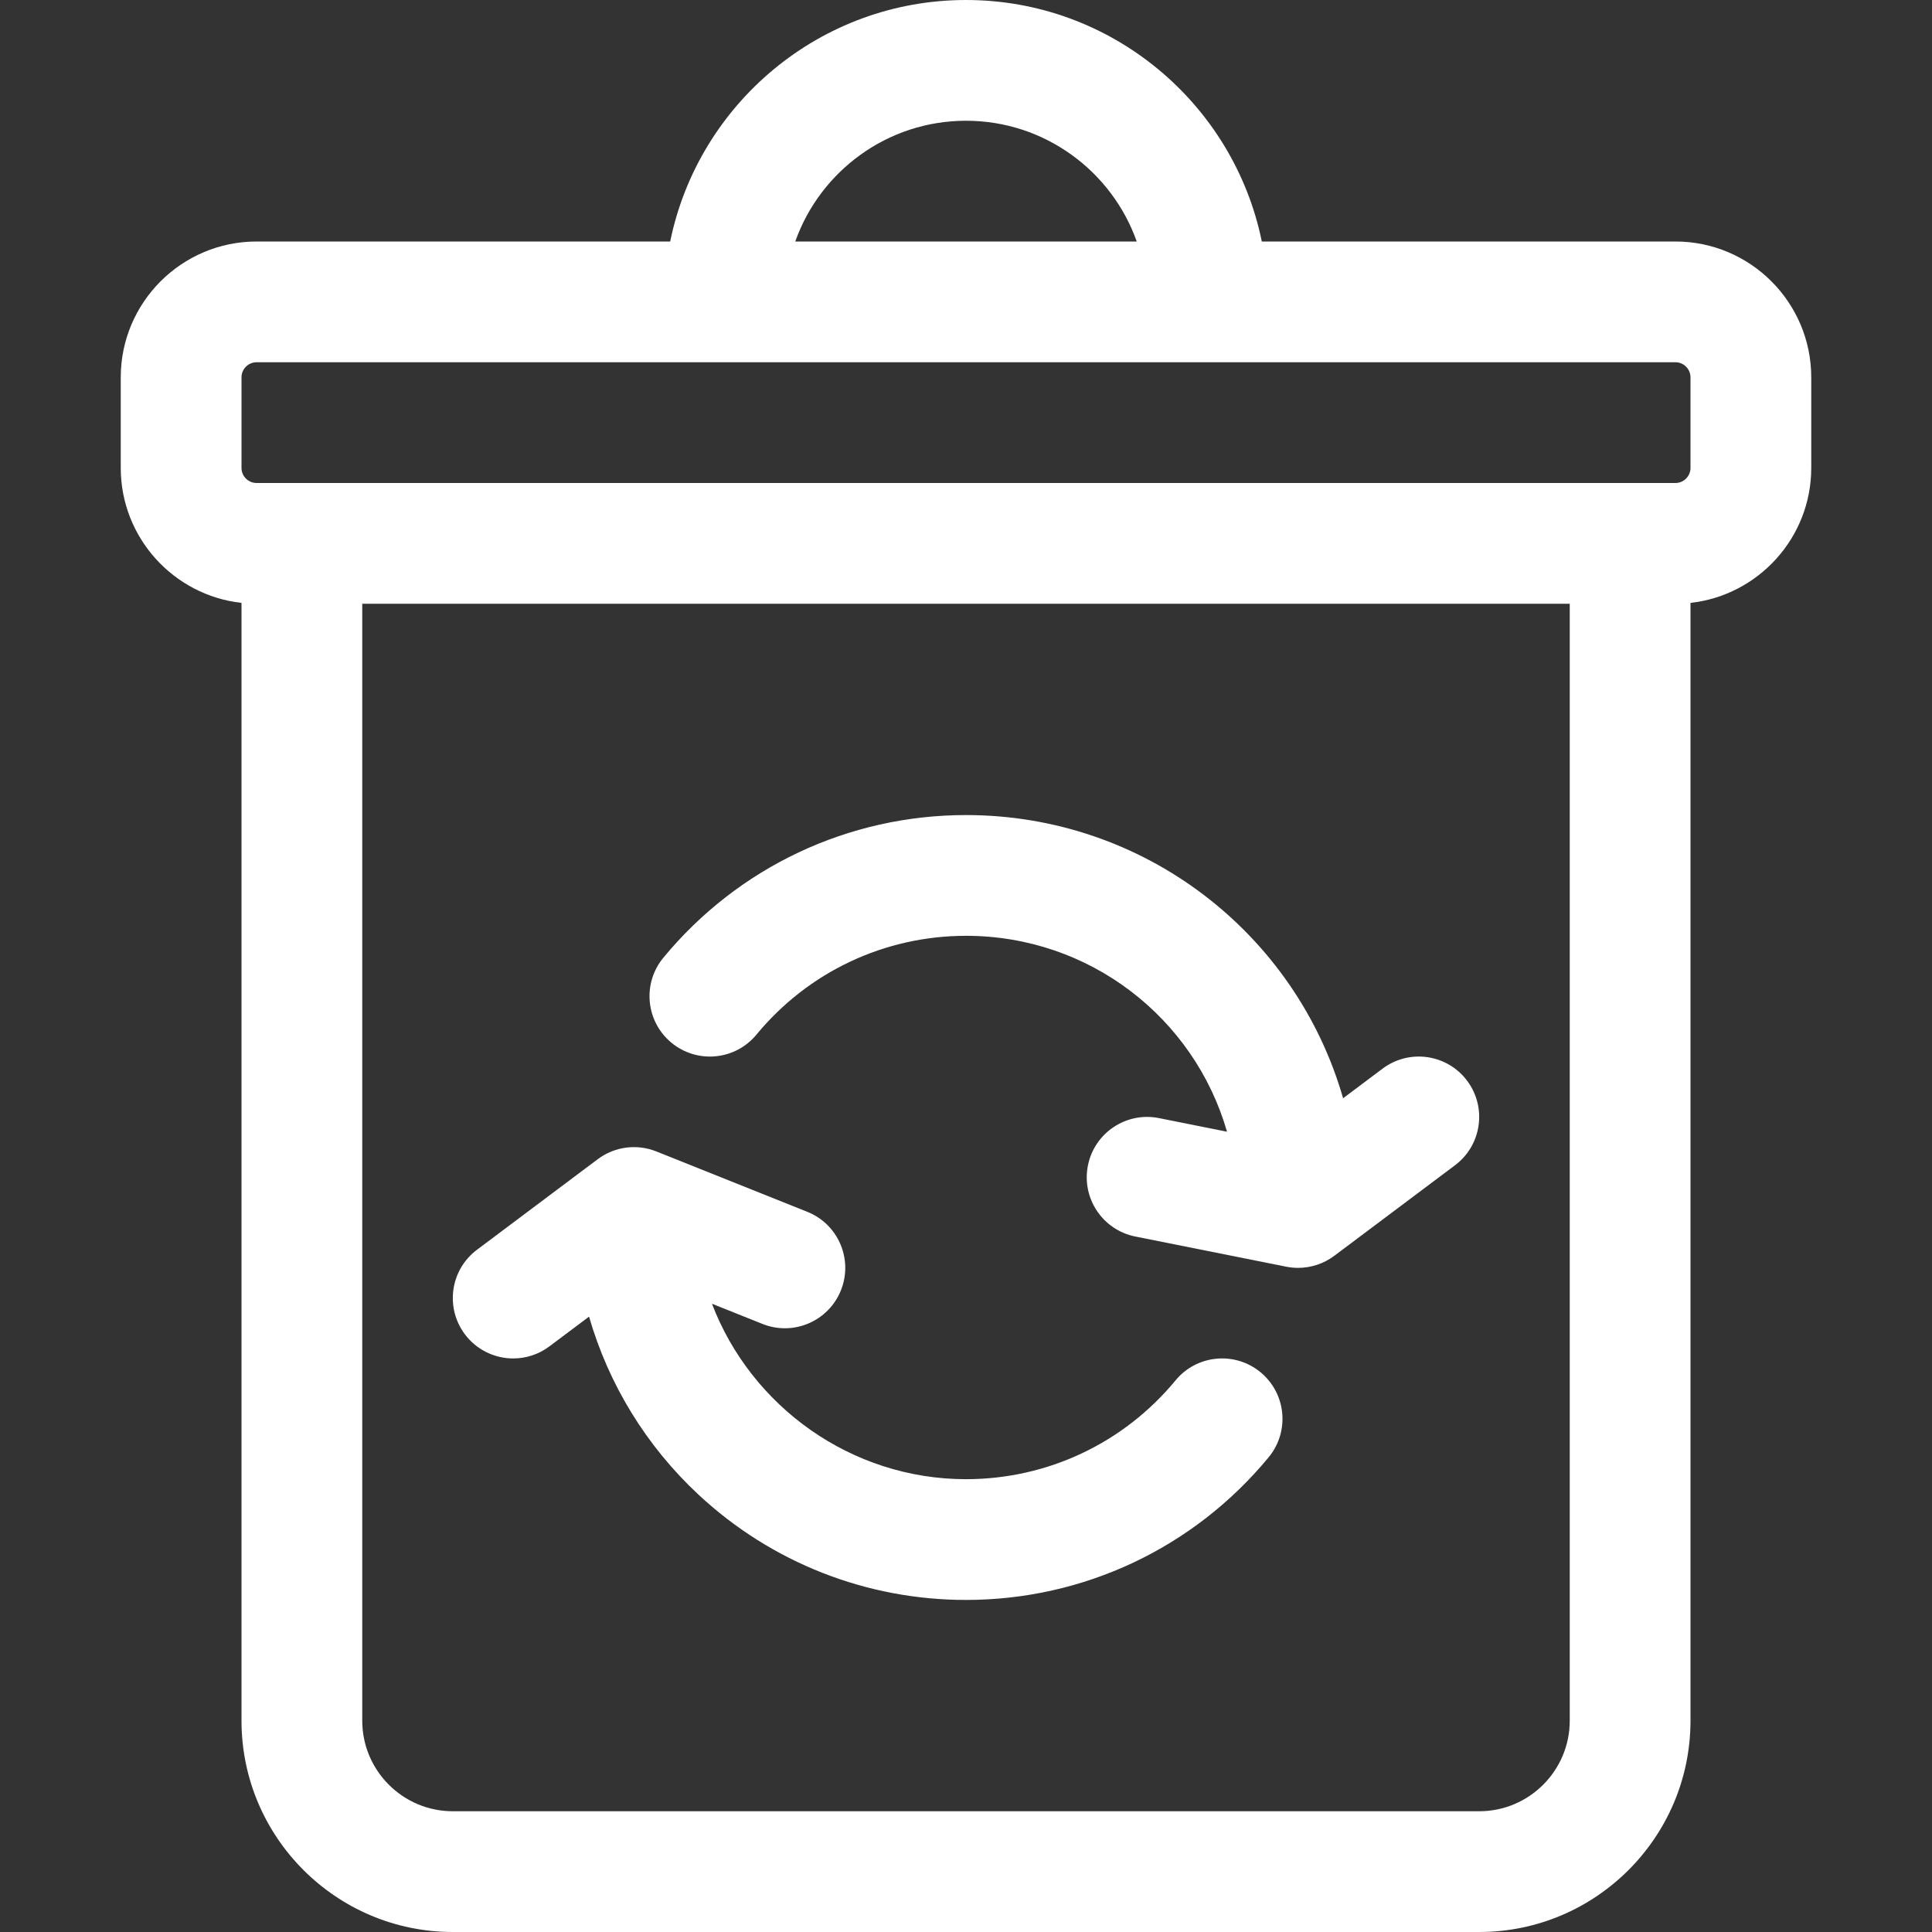 <?xml version="1.0"?>
<svg xmlns="http://www.w3.org/2000/svg" id="Layer_1" enable-background="new 0 0 512 512" height="512px" viewBox="0 0 512 512" width="512px" class=""><rect x="0" y="0" width="512" height="512" fill="#333333" stroke="none"/><g><g><path d="m444 64h-109.61c-7.433-36.471-39.756-64-78.39-64s-70.957 27.529-78.39 64h-109.61c-19.851 0-36 16.149-36 36v24c0 18.498 14.026 33.776 32 35.772v296.228c0 30.878 25.122 56 56 56h272c30.878 0 56-25.122 56-56v-296.228c17.974-1.997 32-17.274 32-35.772v-24c0-19.851-16.149-36-36-36zm-188-32c20.858 0 38.643 13.377 45.248 32h-90.496c6.605-18.623 24.39-32 45.248-32zm160 424c0 13.234-10.766 24-24 24h-272c-13.234 0-24-10.766-24-24v-296h320zm32-332c0 2.206-1.794 4-4 4h-12-352-12c-2.206 0-4-1.794-4-4v-24c0-2.206 1.794-4 4-4h376c2.206 0 4 1.794 4 4z" data-original="#000000" class="active-path" data-old_color="#000000" fill="#FFFFFF"/><path d="m388.8 286.4c-5.302-7.07-15.331-8.503-22.4-3.2l-10.464 7.848c-12.522-43.588-52.571-75.048-99.936-75.048-31.146 0-60.382 13.784-80.212 37.817-5.624 6.816-4.657 16.9 2.159 22.524s16.901 4.657 22.524-2.159c13.729-16.639 33.968-26.182 55.529-26.182 32.782 0 60.495 21.764 69.172 51.917l-18.034-3.607c-8.663-1.735-17.094 3.886-18.827 12.552-1.733 8.665 3.887 17.094 12.552 18.827l40 8c1.042.208 2.092.311 3.138.311 3.434 0 6.808-1.106 9.6-3.2l32-24c7.068-5.302 8.501-15.331 3.199-22.4z" data-original="#000000" class="active-path" data-old_color="#000000" fill="#FFFFFF"/><path d="m334.053 363.658c-6.814-5.623-16.899-4.657-22.524 2.159-13.729 16.64-33.968 26.183-55.529 26.183-30.418 0-56.94-19.276-67.325-46.498l13.383 5.353c8.204 3.282 17.516-.709 20.798-8.913 3.282-8.205-.708-17.516-8.913-20.798l-40-16c-5.185-2.075-11.075-1.294-15.542 2.056l-32 24c-7.069 5.302-8.502 15.331-3.2 22.4 3.143 4.191 7.947 6.401 12.812 6.401 3.34 0 6.71-1.042 9.588-3.201l10.505-7.878c5.174 17.93 15.11 34.239 29.038 47.208 19.302 17.972 44.466 27.87 70.856 27.87 31.146 0 60.382-13.784 80.212-37.817 5.623-6.816 4.657-16.901-2.159-22.525z" data-original="#000000" class="active-path" data-old_color="#000000" fill="#FFFFFF"/></g></g> </svg>
